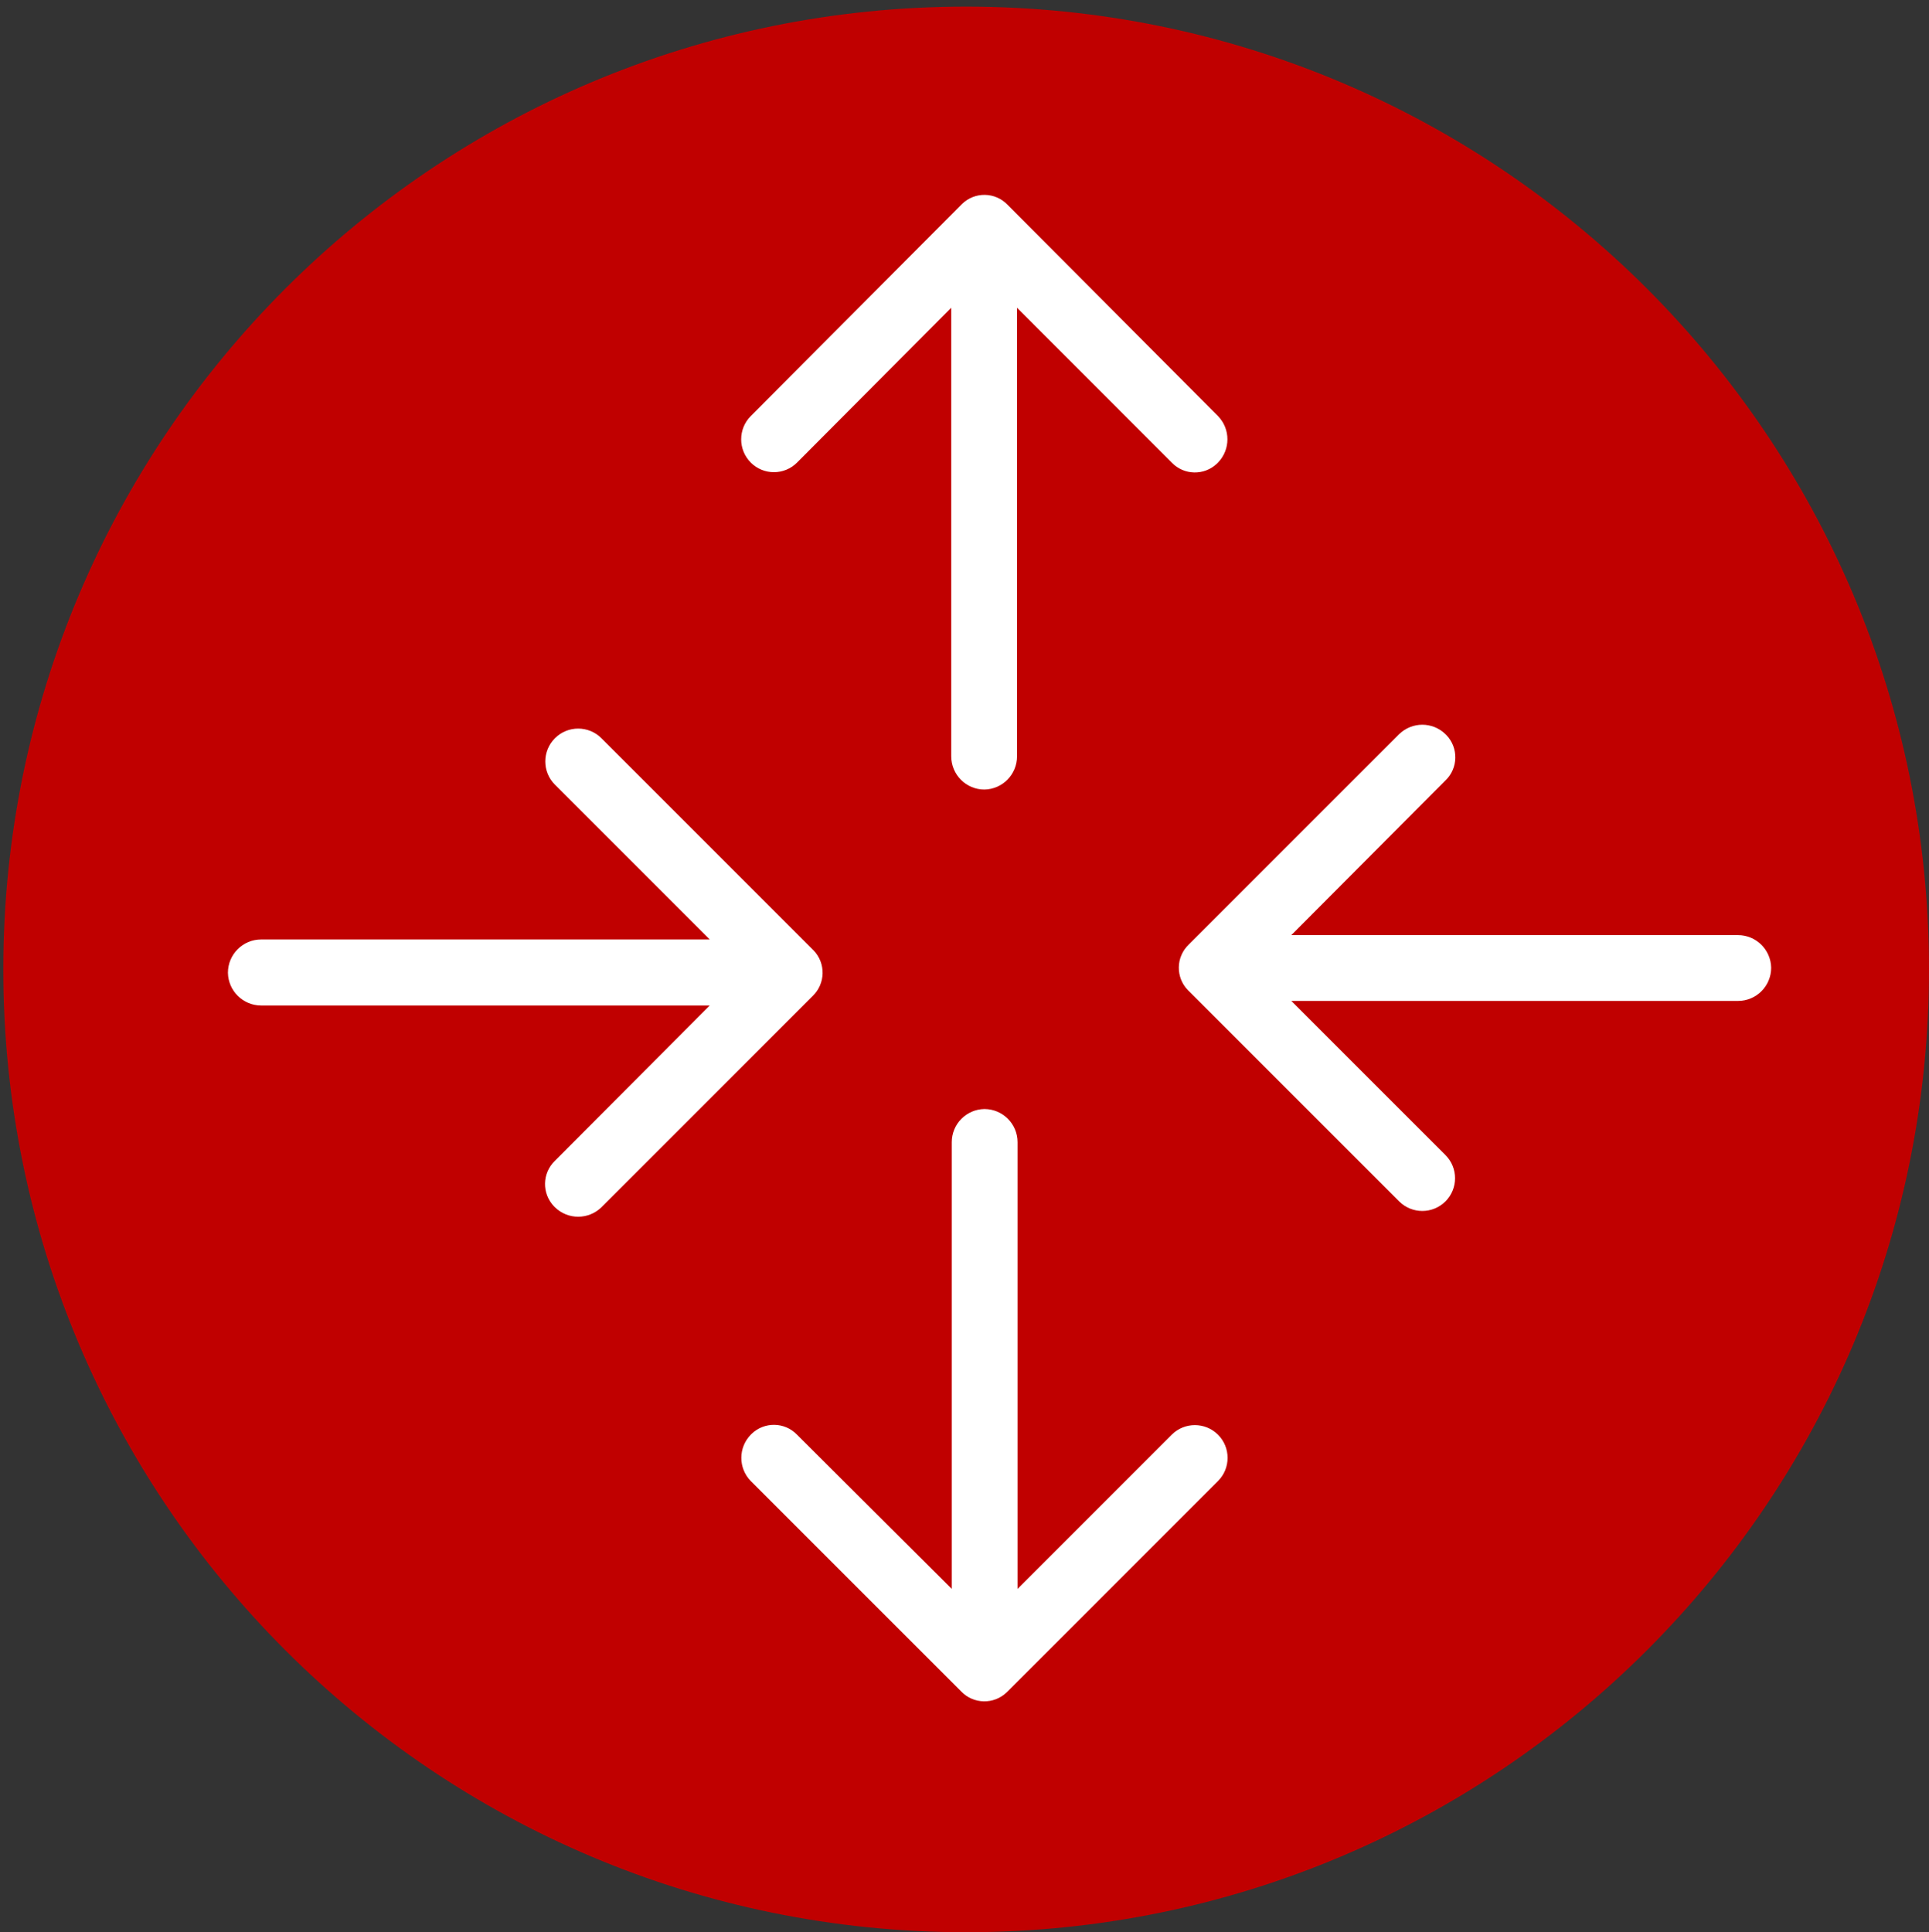 <svg width="582" height="583" xmlns="http://www.w3.org/2000/svg" xmlns:xlink="http://www.w3.org/1999/xlink" xml:space="preserve" overflow="hidden"><rect width="100%" height="100%" fill="#333333" stroke="none"/><g transform="translate(-2502 -242)"><g><path d="M2503 534.5C2503 374.061 2633.06 244 2793.5 244 2953.94 244 3084 374.061 3084 534.5 3084 694.939 2953.94 825 2793.5 825 2633.06 825 2503 694.939 2503 534.5Z" fill="#C00000" fill-rule="evenodd" fill-opacity="1"/><g><g><g><path d="M2747.2 528.488 2683.45 464.738C2679.58 460.865 2673.3 460.865 2669.43 464.738 2665.55 468.611 2665.55 474.89 2669.43 478.763L2716.12 525.459 2580.81 525.459C2575.27 525.459 2570.77 529.955 2570.77 535.5 2570.86 540.983 2575.33 545.382 2580.81 545.381L2716.12 545.381 2669.43 592.238C2665.55 595.956 2665.43 602.111 2669.15 605.984 2669.24 606.078 2669.33 606.172 2669.43 606.263 2673.33 610.068 2679.55 610.068 2683.45 606.263L2747.2 542.513C2751.07 538.794 2751.2 532.639 2747.48 528.767 2747.39 528.672 2747.3 528.579 2747.2 528.488Z" fill="#FFFFFF" fill-rule="nonzero" fill-opacity="1"/></g></g></g><g><g><g><path d="M2860.64 540.985 2924.14 604.485C2928 608.343 2934.25 608.343 2938.11 604.485 2941.97 600.627 2941.97 594.373 2938.11 590.515L2891.6 544.001 3026.38 544.001C3031.9 544.001 3036.38 539.524 3036.38 534 3036.29 528.539 3031.84 524.157 3026.38 524.158L2891.6 524.158 2938.11 477.485C2941.97 473.781 2942.09 467.65 2938.39 463.793 2938.3 463.699 2938.2 463.606 2938.11 463.515 2934.23 459.724 2928.03 459.724 2924.14 463.515L2860.64 527.015C2856.78 530.719 2856.66 536.849 2860.36 540.707 2860.45 540.802 2860.54 540.894 2860.64 540.985Z" fill="#FFFFFF" fill-rule="nonzero" fill-opacity="1"/></g></g></g><g><g><g><path d="M213.36 120.015 149.86 56.515C146.002 52.657 139.748 52.657 135.89 56.515 132.032 60.373 132.032 66.627 135.89 70.485L182.404 116.999 47.625 116.999C42.102 116.999 37.624 121.476 37.624 127 37.71 132.462 42.163 136.843 47.625 136.843L182.404 136.843 135.89 183.515C132.032 187.219 131.908 193.35 135.612 197.207 135.703 197.301 135.796 197.395 135.89 197.485 139.775 201.276 145.975 201.276 149.86 197.485L213.36 133.985C217.218 130.281 217.341 124.151 213.638 120.293 213.547 120.198 213.455 120.106 213.36 120.015Z" fill="#FFFFFF" fill-rule="nonzero" fill-opacity="1" transform="matrix(-1.8442e-16 -1.004 1 -1.83697e-16 2672 518)"/></g></g></g><g><g><g><path d="M2805.99 752.36 2869.49 688.86C2873.34 685.002 2873.34 678.748 2869.49 674.89 2865.63 671.032 2859.37 671.032 2855.51 674.89L2809 721.404 2809 586.625C2809 581.101 2804.52 576.624 2799 576.624 2793.54 576.71 2789.16 581.163 2789.16 586.625L2789.16 721.404 2742.48 674.89C2738.78 671.032 2732.65 670.908 2728.79 674.612 2728.7 674.703 2728.61 674.796 2728.51 674.89 2724.72 678.775 2724.72 684.975 2728.51 688.86L2792.01 752.36C2795.72 756.218 2801.85 756.341 2805.71 752.638 2805.8 752.547 2805.89 752.455 2805.99 752.36Z" fill="#FFFFFF" fill-rule="nonzero" fill-opacity="1"/></g></g></g></g></g></svg>